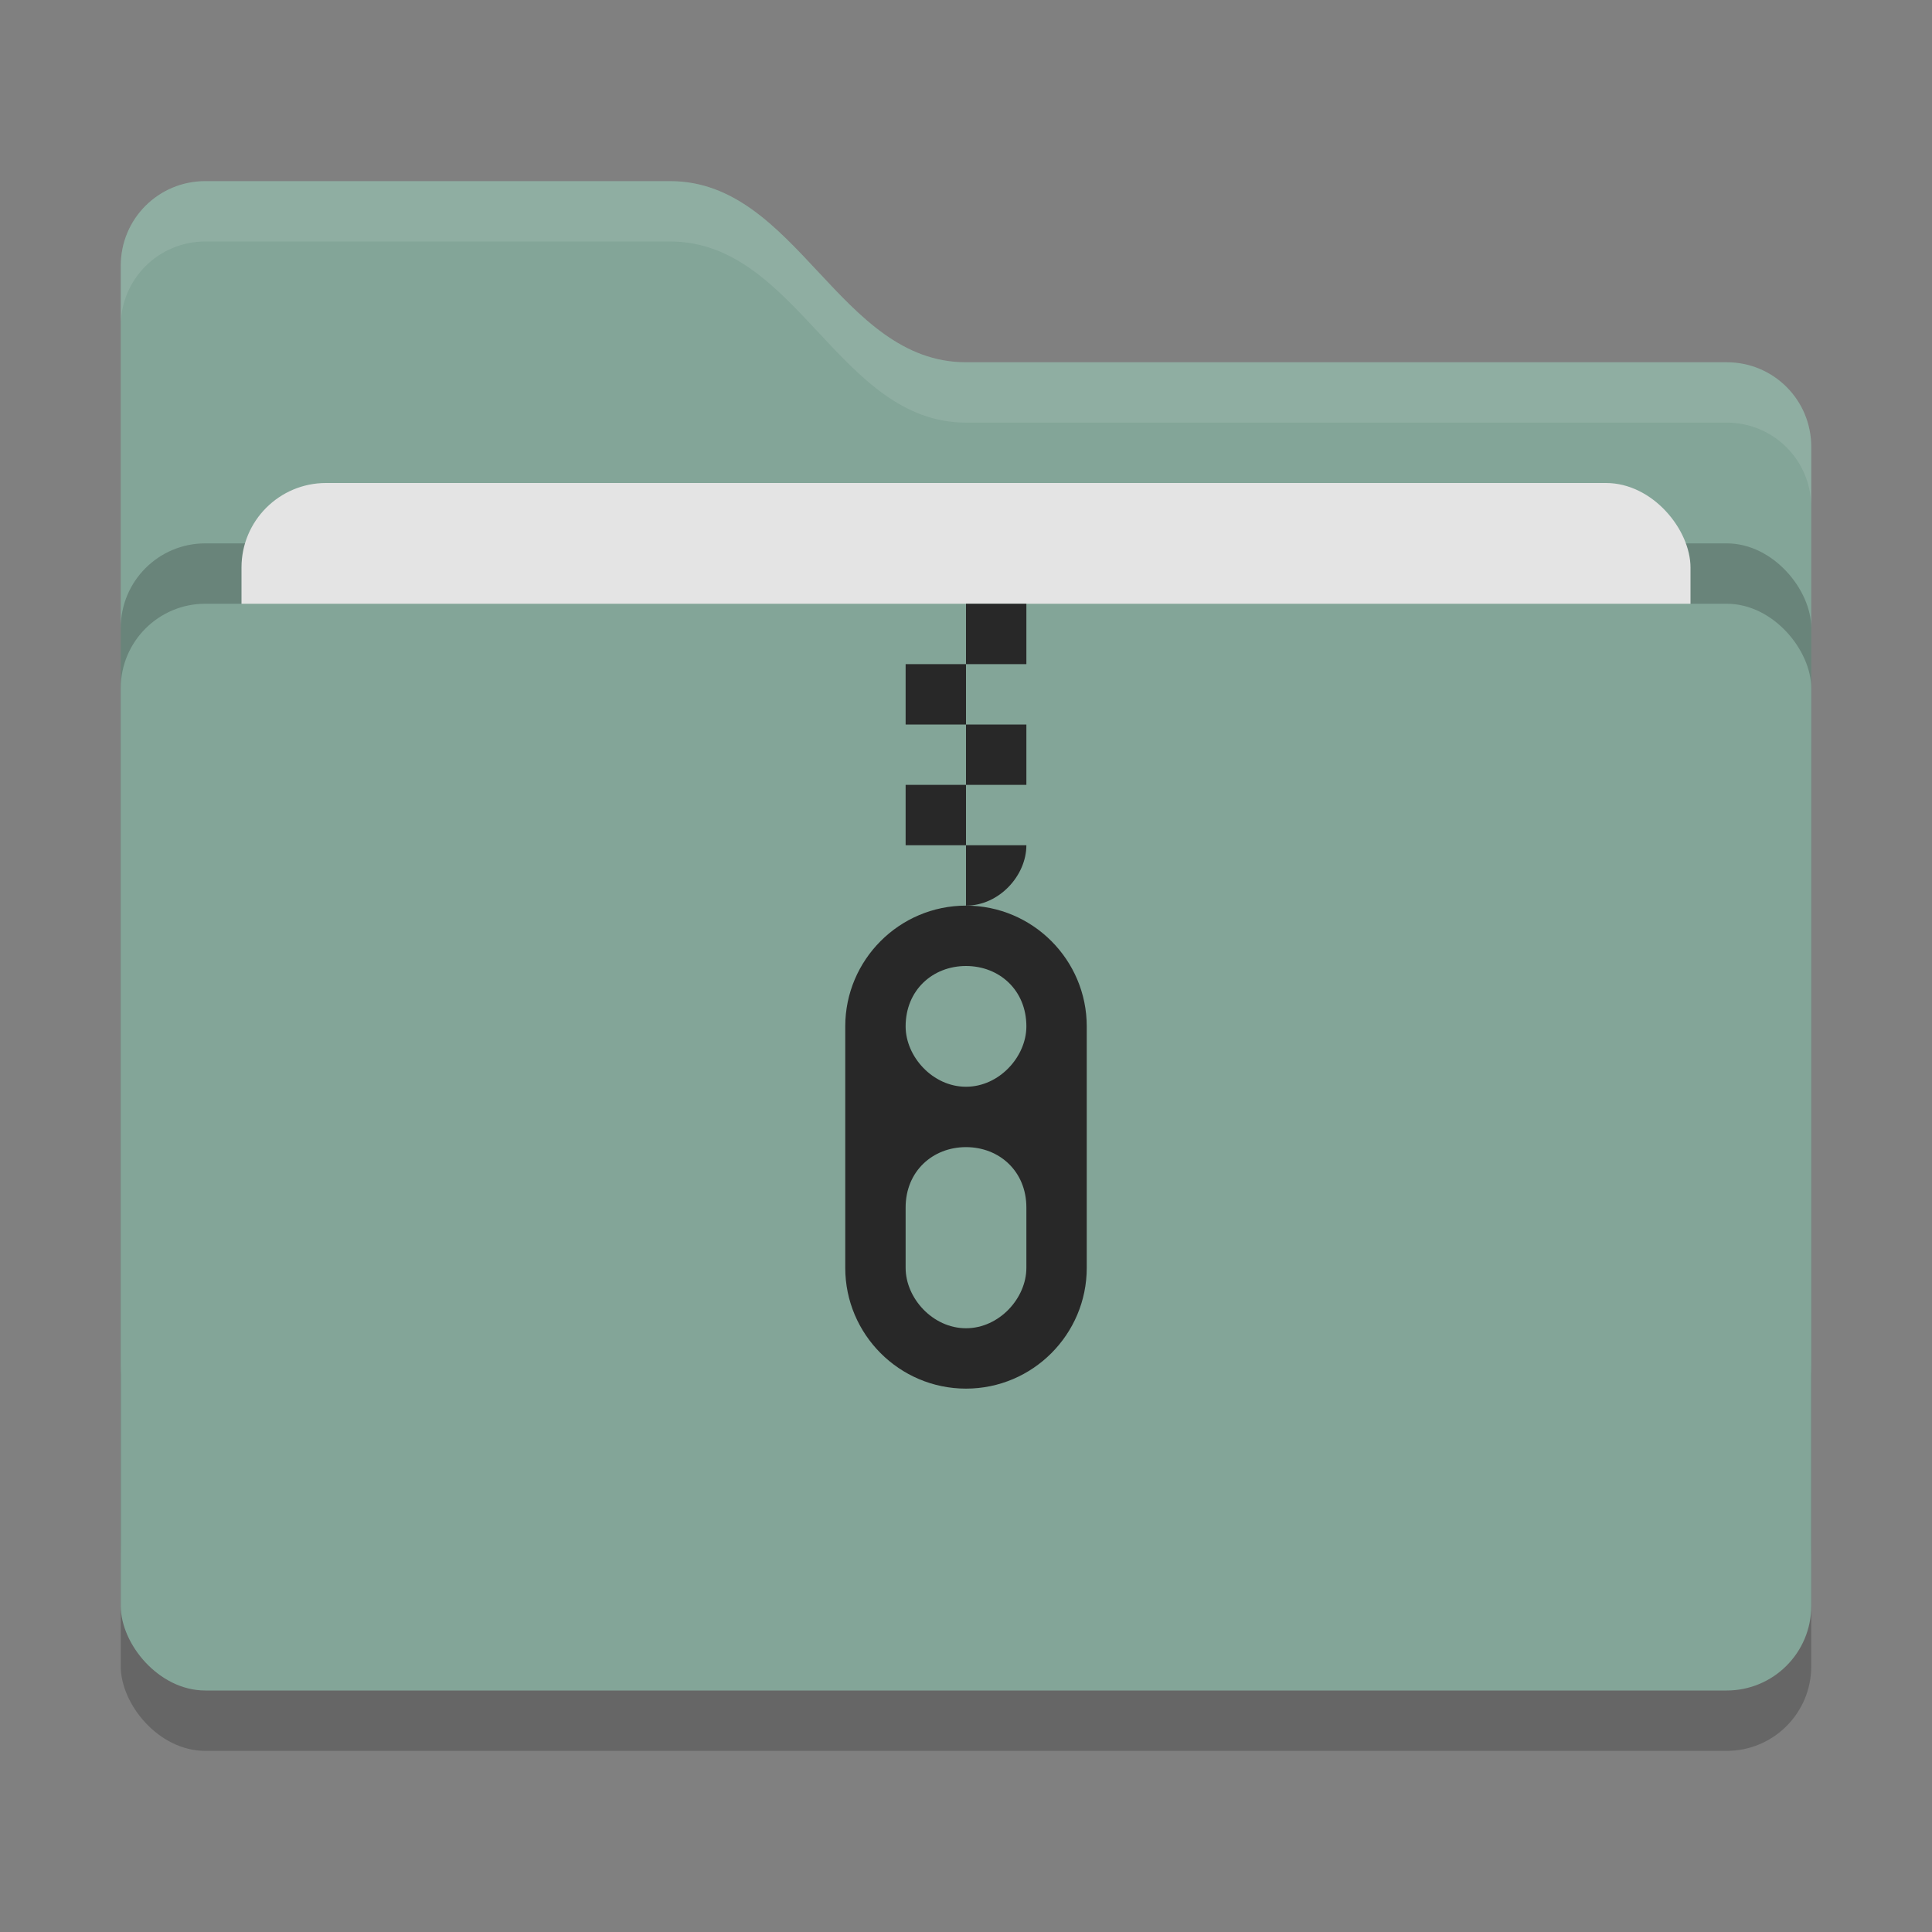 <svg xmlns="http://www.w3.org/2000/svg" width="32" height="32" version="1">
 <rect width="100%" height="100%" fill="#808080" stroke="none"/>
 <rect style="opacity:0.2" width="28" height="18" x="2" y="11" rx="1.4" ry="1.4"/>
 <path style="fill:#83a598" d="M 2,22.6 C 2,23.376 2.624,24 3.4,24 H 28.6 C 29.376,24 30,23.376 30,22.6 V 7.4 C 30,6.624 29.376,6 28.6,6 H 16 C 13.9,6 13.2,3 11.1,3 H 3.4 C 2.624,3 2,3.624 2,4.4"/>
 <rect style="opacity:0.2" width="28" height="18" x="2" y="9" rx="1.4" ry="1.4"/>
 <rect style="fill:#e4e4e4" width="24" height="11" x="4" y="8" rx="1.4" ry="1.4"/>
 <rect style="fill:#83a598" width="28" height="18" x="2" y="10" rx="1.4" ry="1.4"/>
 <path style="opacity:0.1;fill:#ffffff" d="M 3.4,3 C 2.625,3 2,3.625 2,4.4 V 5.4 C 2,4.625 2.625,4 3.4,4 H 11.1 C 13.2,4 13.9,7 16,7 H 28.6 C 29.375,7 30,7.625 30,8.4 V 7.4 C 30,6.625 29.375,6 28.6,6 H 16 C 13.9,6 13.2,3 11.1,3 Z"/>
 <path style="fill:#282828" d="m 16,10 v 1 h 1 v -1 z m 0,1 h -1 v 1 h 1 z m 0,1 v 1 h 1 v -1 z m 0,1 h -1 v 1 h 1 z m 0,1 v 1 c 0.552,0 1,-0.5 1,-1 z"/>
 <path style="fill:#282828" d="m 16,15 c -1.105,0 -2,0.9 -2,2 v 4 c 0,1.1 0.895,2 2,2 1.105,0 2,-0.9 2,-2 v -4 c 0,-1.1 -0.895,-2 -2,-2 z m 0,1 c 0.552,0 1,0.4 1,1 0,0.5 -0.448,1 -1,1 -0.552,0 -1,-0.5 -1,-1 0,-0.6 0.448,-1 1,-1 z m 0,3 c 0.552,0 1,0.4 1,1 v 1 c 0,0.5 -0.448,1 -1,1 -0.552,0 -1,-0.5 -1,-1 v -1 c 0,-0.6 0.448,-1 1,-1 z"/>
</svg>
